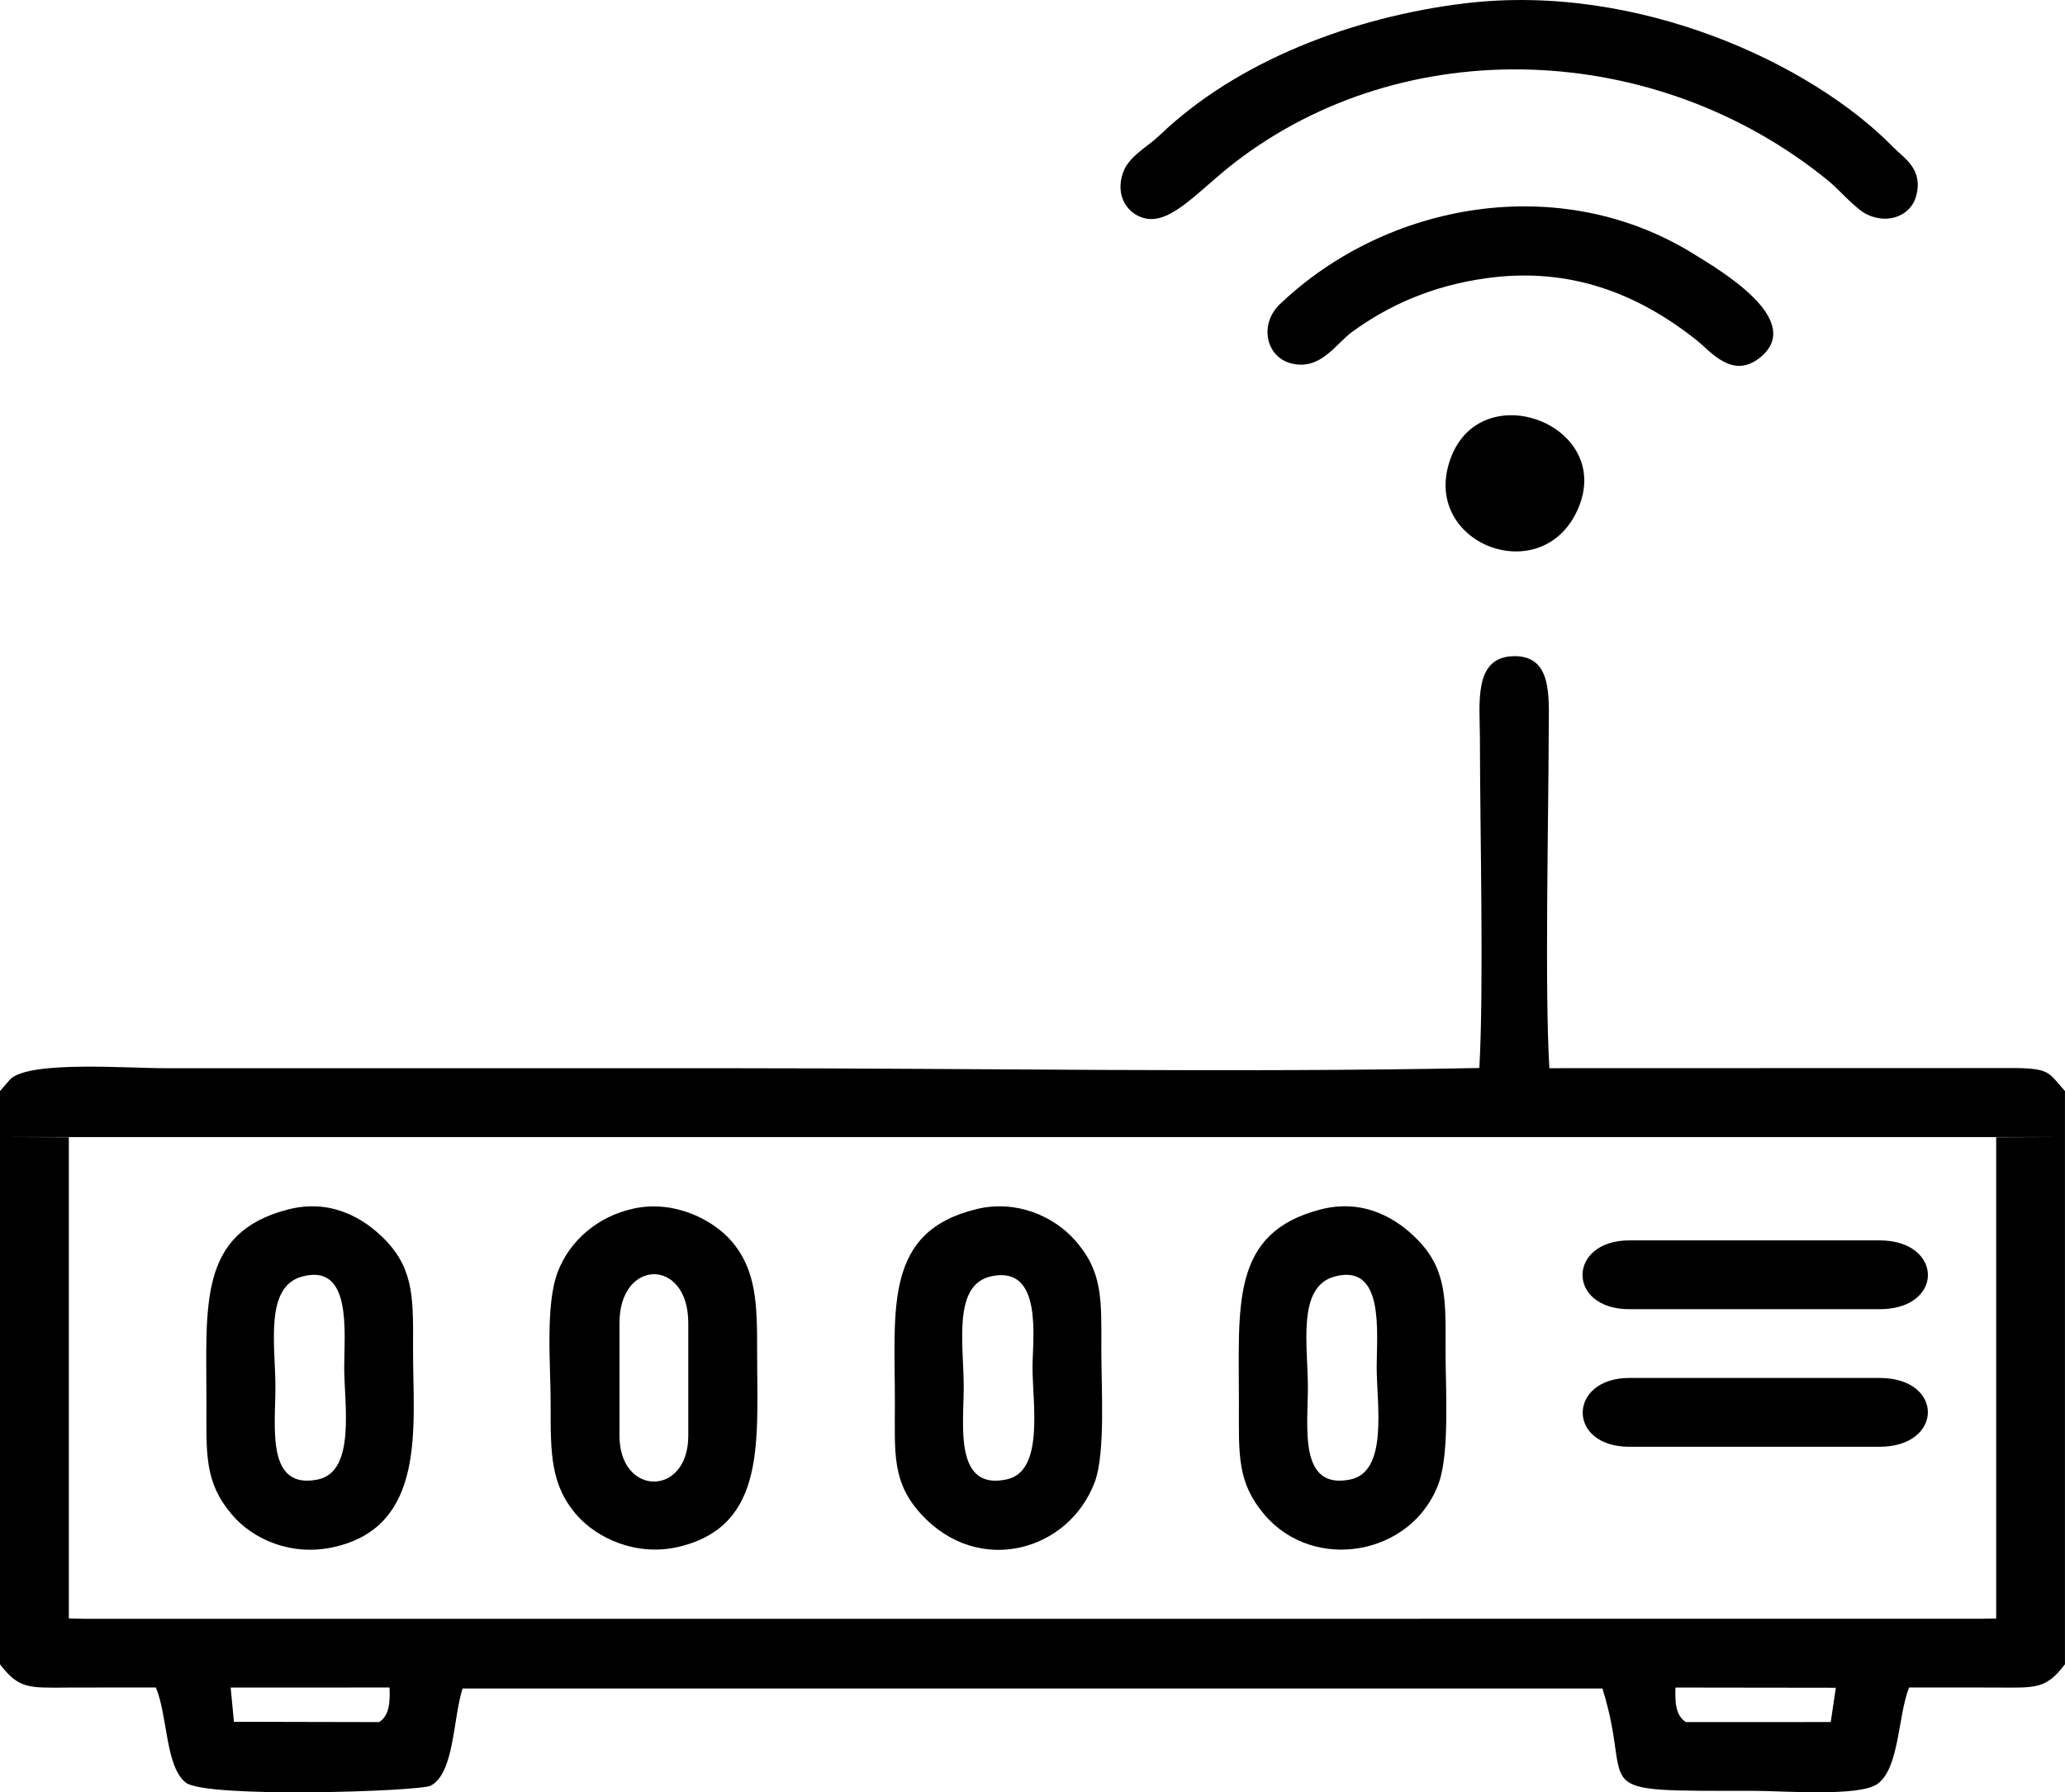 <?xml version="1.0" encoding="UTF-8"?>
<!DOCTYPE svg PUBLIC "-//W3C//DTD SVG 1.1//EN" "http://www.w3.org/Graphics/SVG/1.1/DTD/svg11.dtd">
<!-- Creator: CorelDRAW 2020 (64-Bit) -->
<svg xmlns="http://www.w3.org/2000/svg" xml:space="preserve" width="135.45mm" height="117.594mm" version="1.1" style="shape-rendering:geometricPrecision; text-rendering:geometricPrecision; image-rendering:optimizeQuality; fill-rule:evenodd; clip-rule:evenodd"
viewBox="0 0 792.51 688.04"
 xmlns:xlink="http://www.w3.org/1999/xlink"
 xmlns:xodm="http://www.corel.com/coreldraw/odm/2003">
 <defs>
  <style type="text/css">
   <![CDATA[
    .fil0 {fill:black}
   ]]>
  </style>
 </defs>
 <g id="Layer_x0020_1">
  <path class="fil0" d="M704.56 647.89l-1.95 13.16 -55.59 0.02c-4.13,-2.58 -4.17,-8.21 -4,-13.26l61.54 0.08zm-616.04 -0.08l60.98 -0.01c0.18,5.05 0.14,10.68 -4,13.27l-55.72 -0.12 -1.26 -13.15zm-62.11 -211.22l-26.41 -0.1 792.51 0 -26.41 0.1 0.01 184.71 -6.1 0.1 -727.5 0.02 -6.09 -0.15 0 -184.68zm-26.41 -17.76l0 220.05c7.33,9.63 11.27,9.02 26.31,8.94 11.17,-0.06 22.34,-0.01 33.51,-0.02 4.62,10.99 3.58,30.12 11.42,36.46 7.61,6.15 89.84,3.44 94.06,1.21 9.07,-4.79 8.5,-25.45 12.21,-37.29l437.48 0c12.69,40.43 -9.12,39.28 58.33,39.28 10.59,0 39.92,2.32 47.07,-2.55 8.6,-5.86 7.97,-26.36 12.29,-37.12 11.17,0.01 22.34,-0.04 33.51,0.02 15.04,0.07 18.98,0.69 26.31,-8.94l0 -220.05c-6.2,-6.81 -5.46,-8.58 -18.49,-8.82l-179.39 0.05c-1.81,-30.65 -0.34,-93.66 -0.24,-129.78 0.04,-13.01 1.48,-28.99 -13.92,-28.36 -15.05,0.61 -12.51,18.3 -12.49,31.46 0.03,36.38 1.54,95.01 -0.22,126.61 -95.14,1.87 -192.22,0.08 -287.58,0.08l-216.7 0c-15.34,0 -52,-2.93 -59.5,4.19l-3.96 4.57z"/>
  <path class="fil0" d="M562.37 1.26c-43.19,5.19 -87.73,22.25 -117.35,50.7 -4.66,4.47 -11.65,7.91 -13.94,14.1 -3.37,9.11 1.76,16.49 8.77,17.84 9.94,1.91 20.36,-10.97 34.1,-21.56 65.2,-50.28 161.43,-47.02 227.67,7 4.36,3.55 10.51,10.89 14.92,12.99 8.42,4.01 16.74,0.16 18.74,-6.72 3.09,-10.66 -4.49,-14.82 -8.56,-18.99 -31.72,-32.51 -98.46,-63.27 -164.34,-55.36z"/>
  <path class="fil0" d="M237.75 507.83c0,-24.76 26.4,-25.08 26.4,0l0 43.34c0,23.49 -26.4,23.35 -26.4,0l0 -43.34zm5.4 -43.88c-13.88,3 -24.5,12.37 -29.07,24.24 -4.9,12.71 -2.73,36.03 -2.75,50.6 -0.02,19.1 -0.17,31.3 10.26,43.08 7.45,8.4 22.59,15.91 39.25,11.83 33.51,-8.21 29.7,-40.8 29.73,-75.04 0.02,-17.78 -0.2,-31.11 -9.9,-42.29 -6.94,-8 -21.65,-15.86 -37.52,-12.43z"/>
  <path class="fil0" d="M380.33 489.96c20.07,-4.44 15.93,23.99 15.93,34.89 -0,13.88 4.56,39.81 -9.74,43.01 -20.45,4.58 -16.66,-20.86 -16.66,-35.27 0,-16.5 -4.34,-39.36 10.48,-42.63zm-5.36 -25.85c-35.88,8.55 -31.5,38 -31.53,74.68 -0.02,19.26 -1.16,30.25 10.2,42.59 21.95,23.84 56.58,14.14 66.53,-12.53 4.12,-11.04 2.49,-36.91 2.5,-50.19 0.02,-19.8 0.72,-30.36 -10.15,-42.61 -8.1,-9.14 -22.39,-15.56 -37.55,-11.95z"/>
  <path class="fil0" d="M512.09 490.06c19.35,-5.34 16.26,21.28 16.26,34.8 -0,14.25 4.56,40.15 -10.21,43.1 -19.79,3.96 -16.2,-20.05 -16.19,-35.36 0,-15.96 -4.27,-38.56 10.15,-42.54zm-5.28 -25.78c-34.7,8.95 -31.3,36.71 -31.33,74.51 -0.02,19.43 -0.83,30.13 9.76,42.61 19.06,22.47 56.9,15.69 66.92,-12.05 4.26,-11.8 2.6,-36.8 2.62,-50.69 0.02,-18.94 0.75,-30.88 -10.61,-42.63 -8.1,-8.38 -20.88,-16 -37.34,-11.76z"/>
  <path class="fil0" d="M115.84 490.06c19.35,-5.34 16.26,21.28 16.26,34.8 -0,14.25 4.56,40.15 -10.21,43.1 -19.79,3.96 -16.2,-20.05 -16.19,-35.36 0,-15.96 -4.27,-38.56 10.15,-42.54zm-5.28 -25.78c-34.7,8.95 -31.3,36.71 -31.33,74.51 -0.02,19.43 -0.83,30.13 9.76,42.61 8.1,9.55 22.8,16.05 38.91,12.53 36.02,-7.87 30.59,-46.57 30.62,-75.26 0.02,-18.94 0.75,-30.88 -10.61,-42.63 -8.1,-8.38 -20.88,-16 -37.34,-11.76z"/>
  <path class="fil0" d="M570.61 106.77c31.79,-4.38 57.92,5.87 80.56,23.85 5.38,4.28 13.8,15.31 24.47,6.5 17.43,-14.41 -16.49,-33.93 -25.47,-39.53 -51.33,-31.99 -117.9,-20.03 -158.96,19.17 -8.12,7.76 -5.34,20.34 4.38,22.76 11.23,2.79 17,-7.5 23.3,-12.09 13.78,-10.04 30.44,-17.73 51.71,-20.66z"/>
  <path class="fil0" d="M625.34 502.57l95.97 -0c25,0 24.57,-26.42 0,-26.42l-95.97 0c-23.83,-0 -24.15,26.42 0,26.42z"/>
  <path class="fil0" d="M625.34 555.38l95.97 0c24.61,0 24.92,-26.42 0,-26.42l-95.97 0c-23.61,0 -24.18,26.42 0,26.42z"/>
  <path class="fil0" d="M605.69 195.16c13.74,-32.08 -37.18,-51.45 -48.99,-19.14 -11.94,32.64 35.38,50.91 48.99,19.14z"/>
 </g>
</svg>

